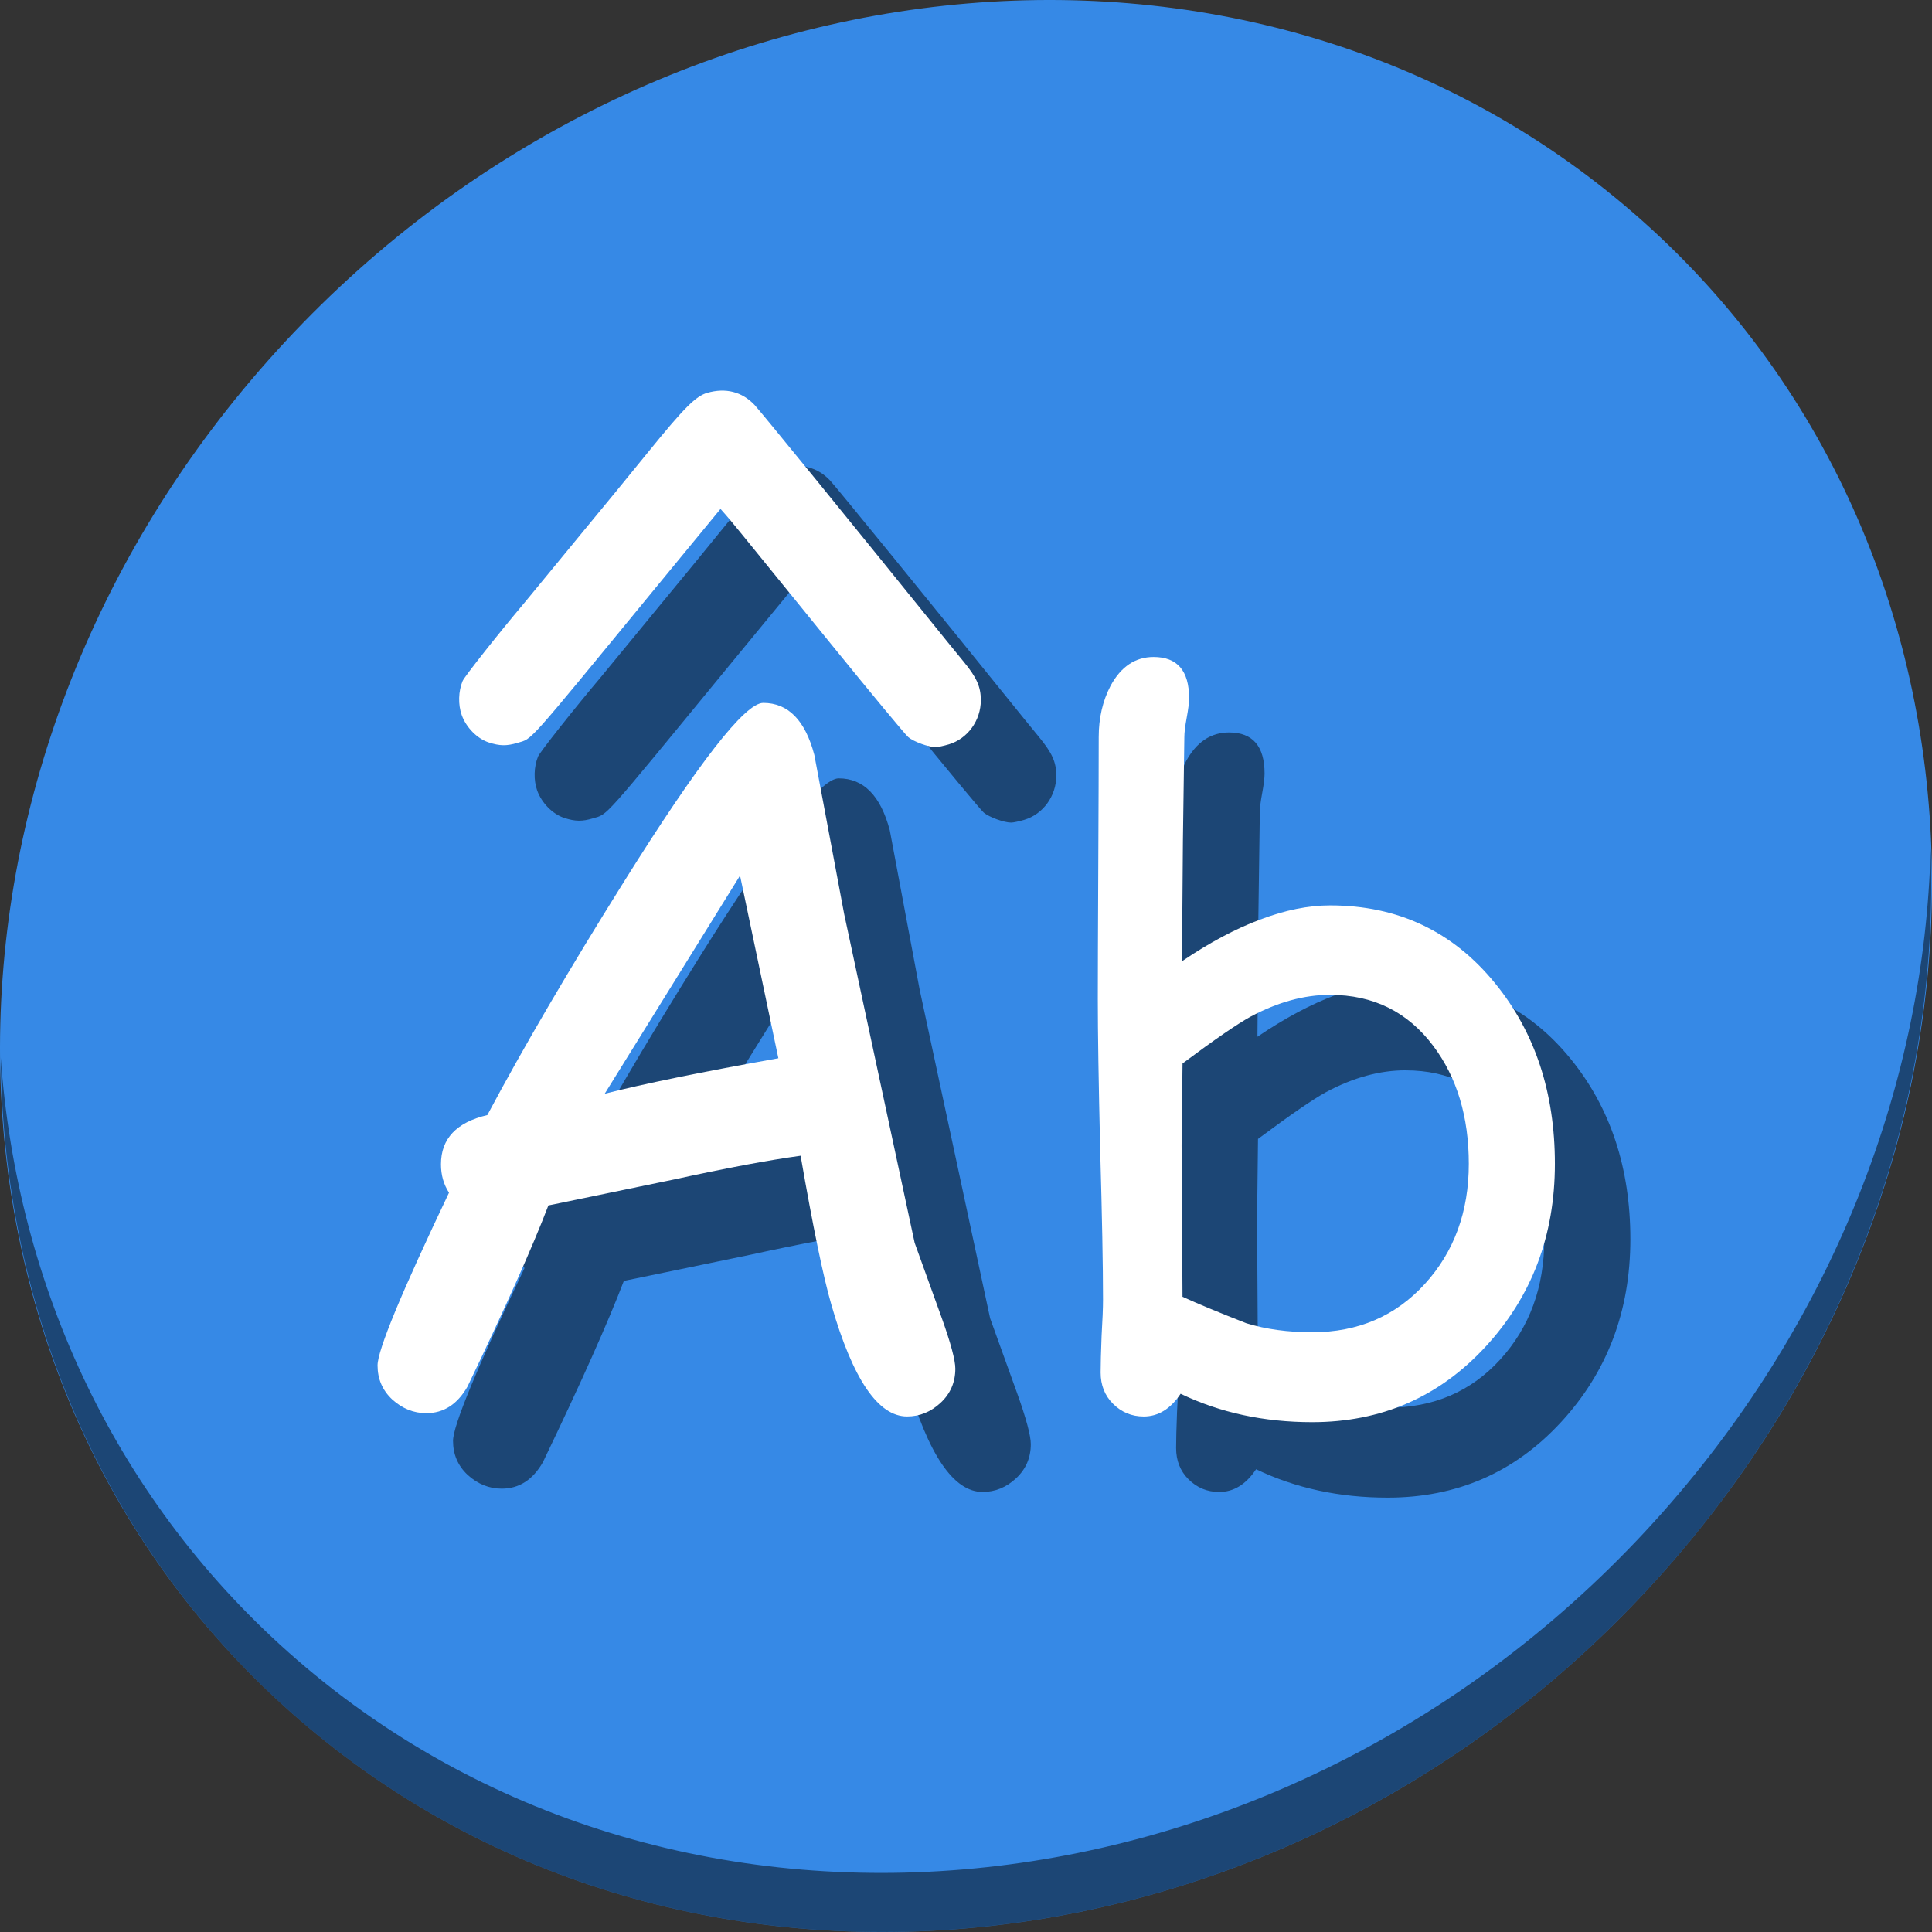 <?xml version="1.0" encoding="UTF-8" standalone="no"?>
<svg
   xmlns:dc="http://purl.org/dc/elements/1.1/"
   xmlns:cc="http://creativecommons.org/ns#"
   xmlns:rdf="http://www.w3.org/1999/02/22-rdf-syntax-ns#"
   xmlns:svg="http://www.w3.org/2000/svg"
   xmlns="http://www.w3.org/2000/svg"
   xmlns:sodipodi="http://sodipodi.sourceforge.net/DTD/sodipodi-0.dtd"
   xmlns:inkscape="http://www.inkscape.org/namespaces/inkscape"
   viewBox="0 0 64 64"
   version="1.1"
   id="svg8"
   sodipodi:docname="format-text-capitalize.svg"
   width="64"
   height="64"
   inkscape:version="0.92.2 5c3e80d, 2017-08-06">
  <rect x="0" y="0" width="64" height="64" fill="#333333" stroke="none"/>
  <sodipodi:namedview
     pagecolor="#ffffff"
     bordercolor="#666666"
     borderopacity="1"
     objecttolerance="10"
     gridtolerance="10"
     guidetolerance="10"
     inkscape:pageopacity="0"
     inkscape:pageshadow="2"
     inkscape:window-width="1366"
     inkscape:window-height="717"
     id="namedview10"
     showgrid="false"
     inkscape:zoom="0.50585938"
     inkscape:cx="82.040886"
     inkscape:cy="172.76708"
     inkscape:window-x="0"
     inkscape:window-y="24"
     inkscape:window-maximized="1"
     inkscape:current-layer="svg8" />
  <defs
     id="defs3051">
    <style
       type="text/css"
       id="current-color-scheme">
      .ColorScheme-Text {
        color:#4d4d4d;
      }
      .ColorScheme-Highlight {
        color:#3daee9;
      }
      </style>
  </defs>
  <g
     id="g886"
     transform="matrix(0.125,0,0,0.125,-9.7091368e-8,56)">
    <path
       id="path850"
       d="m 432.913,-391.526 c 102.193,88.575 105.827,249.7 8.117,359.899 C 343.32,78.572 181.28,96.101 79.087,7.526 -23.106,-81.049 -26.74,-242.174 70.97,-352.373 168.68,-462.572 330.72,-480.101 432.913,-391.526 Z"
       inkscape:connector-curvature="0"
       style="fill:#3689e6;fill-opacity:1;stroke-width:11.11" />
    <path
       id="path852"
       d="m 511.636,-223.096 c -1.551,61.312 -25.161,124.155 -70.966,175.814 C 342.959,62.917 180.919,80.446 78.726,-8.129 30.827,-49.644 4.497,-107.077 0.194,-167.771 0.799,-101.415 27.117,-37.518 79.079,7.519 181.272,96.094 343.32,78.556 441.022,-31.634 c 49.705,-56.058 73.005,-125.291 70.613,-191.462 z"
       inkscape:connector-curvature="0"
       style="opacity:1;fill:#000000;fill-opacity:0.49;stroke-width:11.11" />
    <g
       style="fill:#000000;fill-opacity:0.49"
       transform="translate(20,20)"
       id="g872">
      <g
         transform="matrix(6.421,0,0,6.421,-780.049,1751.041)"
         id="g868"
         style="font-style:normal;font-weight:normal;font-size:40px;line-height:1.25;font-family:sans-serif;letter-spacing:0px;word-spacing:0px;fill:#000000;fill-opacity:0.49;stroke:none"
         aria-label="Ab">
        <path
           inkscape:connector-curvature="0"
           id="path864"
           style="font-style:normal;font-variant:normal;font-weight:normal;font-stretch:normal;font-family:'Comic Sans MS';-inkscape-font-specification:'Comic Sans MS';fill:#000000;fill-opacity:0.49"
           d="m 158.922,-284.015 q -1.797,0 -3.125,-4.609 -0.508,-1.758 -1.27,-6.152 -1.992,0.273 -5.215,0.977 l -5.195,1.074 q -0.977,2.559 -3.34,7.48 -0.625,1.094 -1.699,1.094 -0.781,0 -1.406,-0.566 -0.605,-0.566 -0.605,-1.406 0,-0.938 2.949,-7.129 -0.332,-0.508 -0.332,-1.172 0,-1.582 1.914,-2.031 2.227,-4.18 5.625,-9.609 4.629,-7.402 5.762,-7.402 1.543,0 2.109,2.148 l 1.23,6.562 2.91,13.574 1.113,3.086 q 0.566,1.582 0.566,2.109 0,0.84 -0.605,1.406 -0.605,0.566 -1.387,0.566 z m -6.895,-22.324 -5.586,9.004 q 2.363,-0.605 7.168,-1.465 z" />
        <path
           inkscape:connector-curvature="0"
           id="path866"
           style="font-style:normal;font-variant:normal;font-weight:normal;font-stretch:normal;font-family:'Comic Sans MS';-inkscape-font-specification:'Comic Sans MS';fill:#000000;fill-opacity:0.49"
           d="m 175.641,-283.78 q -2.988,0 -5.43,-1.172 -0.625,0.938 -1.523,0.938 -0.742,0 -1.27,-0.527 -0.508,-0.508 -0.508,-1.289 0,-0.508 0.039,-1.504 0.059,-0.996 0.059,-1.504 0,-2.07 -0.117,-6.191 -0.098,-4.141 -0.098,-6.211 0,-1.426 0.019,-5.391 0.019,-3.984 0.019,-5.43 0,-1.172 0.488,-2.109 0.645,-1.191 1.777,-1.191 1.465,0 1.465,1.699 0,0.273 -0.098,0.801 -0.098,0.527 -0.098,0.801 l -0.059,4.277 -0.039,4.98 q 1.699,-1.152 3.223,-1.719 1.543,-0.586 2.891,-0.586 4.199,0 6.816,3.223 2.461,3.027 2.461,7.441 0,4.453 -2.871,7.559 -2.871,3.105 -7.148,3.105 z m 0.742,-17.637 q -1.602,0 -3.281,0.898 -0.82,0.449 -2.812,1.934 l -0.039,3.379 0.019,3.047 0.019,3.203 q 0.938,0.43 2.637,1.094 1.211,0.371 2.715,0.371 2.832,0 4.648,-1.992 1.816,-1.992 1.816,-4.961 0,-2.91 -1.465,-4.863 -1.582,-2.109 -4.258,-2.109 z" />
      </g>
      <path
         inkscape:connector-curvature="0"
         id="path870"
         d="m 122.353,-258.53 c 1.185,3.329 4.117,6.297 7.205,7.294 2.899,0.936 4.731,0.96 7.596,0.098 4.011,-1.207 1.949,1.101 35.255,-39.467 7.618,-9.279 10.562,-12.858 17.566,-21.353 l 0.967,-1.173 1.294,1.461 c 1.529,1.727 3.047,3.589 27.937,34.272 10.498,12.942 19.738,24.078 20.533,24.747 1.445,1.216 5.375,2.647 7.268,2.647 0.552,0 2.11,-0.329 3.463,-0.731 4.982,-1.48 8.502,-6.332 8.491,-11.707 -0.007,-3.576 -1.089,-5.996 -4.575,-10.236 -1.476,-1.796 -3.318,-4.05 -4.093,-5.01 -24.966,-30.942 -49.745,-61.373 -51.322,-63.025 -3.318,-3.479 -7.633,-4.576 -12.51,-3.18 -3.031,0.867 -6.105,3.941 -15.489,15.487 -6.798,8.364 -10.567,12.963 -17.134,20.908 -1.707,2.065 -5.701,6.923 -8.875,10.795 -3.174,3.872 -6.217,7.568 -6.761,8.214 -7.036,8.343 -16.079,19.778 -16.571,20.957 -1.126,2.695 -1.223,6.255 -0.245,9.003 z"
         style="fill:#000000;fill-opacity:0.49;stroke-width:0.469" />
    </g>
    <g
       id="g862">
      <g
         aria-label="Ab"
         style="font-style:normal;font-weight:normal;font-size:40px;line-height:1.25;font-family:sans-serif;letter-spacing:0px;word-spacing:0px;fill:#ffffff;fill-opacity:1;stroke:none"
         id="flowRoot829"
         transform="matrix(6.421,0,0,6.421,-780.049,1751.041)">
        <path
           d="m 158.922,-284.015 q -1.797,0 -3.125,-4.609 -0.508,-1.758 -1.27,-6.152 -1.992,0.273 -5.215,0.977 l -5.195,1.074 q -0.977,2.559 -3.34,7.48 -0.625,1.094 -1.699,1.094 -0.781,0 -1.406,-0.566 -0.605,-0.566 -0.605,-1.406 0,-0.938 2.949,-7.129 -0.332,-0.508 -0.332,-1.172 0,-1.582 1.914,-2.031 2.227,-4.18 5.625,-9.609 4.629,-7.402 5.762,-7.402 1.543,0 2.109,2.148 l 1.23,6.562 2.91,13.574 1.113,3.086 q 0.566,1.582 0.566,2.109 0,0.84 -0.605,1.406 -0.605,0.566 -1.387,0.566 z m -6.895,-22.324 -5.586,9.004 q 2.363,-0.605 7.168,-1.465 z"
           style="font-style:normal;font-variant:normal;font-weight:normal;font-stretch:normal;font-family:'Comic Sans MS';-inkscape-font-specification:'Comic Sans MS';fill:#ffffff"
           id="path837"
           inkscape:connector-curvature="0" />
        <path
           d="m 175.641,-283.78 q -2.988,0 -5.43,-1.172 -0.625,0.938 -1.523,0.938 -0.742,0 -1.27,-0.527 -0.508,-0.508 -0.508,-1.289 0,-0.508 0.039,-1.504 0.059,-0.996 0.059,-1.504 0,-2.07 -0.117,-6.191 -0.098,-4.141 -0.098,-6.211 0,-1.426 0.019,-5.391 0.019,-3.984 0.019,-5.43 0,-1.172 0.488,-2.109 0.645,-1.191 1.777,-1.191 1.465,0 1.465,1.699 0,0.273 -0.098,0.801 -0.098,0.527 -0.098,0.801 l -0.059,4.277 -0.039,4.98 q 1.699,-1.152 3.223,-1.719 1.543,-0.586 2.891,-0.586 4.199,0 6.816,3.223 2.461,3.027 2.461,7.441 0,4.453 -2.871,7.559 -2.871,3.105 -7.148,3.105 z m 0.742,-17.637 q -1.602,0 -3.281,0.898 -0.82,0.449 -2.812,1.934 l -0.039,3.379 0.019,3.047 0.019,3.203 q 0.938,0.43 2.637,1.094 1.211,0.371 2.715,0.371 2.832,0 4.648,-1.992 1.816,-1.992 1.816,-4.961 0,-2.91 -1.465,-4.863 -1.582,-2.109 -4.258,-2.109 z"
           style="font-style:normal;font-variant:normal;font-weight:normal;font-stretch:normal;font-family:'Comic Sans MS';-inkscape-font-specification:'Comic Sans MS';fill:#ffffff"
           id="path839"
           inkscape:connector-curvature="0" />
      </g>
      <path
         style="fill:#ffffff;stroke-width:0.469"
         d="m 122.353,-258.53 c 1.185,3.329 4.117,6.297 7.205,7.294 2.899,0.936 4.731,0.96 7.596,0.098 4.011,-1.207 1.949,1.101 35.255,-39.467 7.618,-9.279 10.562,-12.858 17.566,-21.353 l 0.967,-1.173 1.294,1.461 c 1.529,1.727 3.047,3.589 27.937,34.272 10.498,12.942 19.738,24.078 20.533,24.747 1.445,1.216 5.375,2.647 7.268,2.647 0.552,0 2.11,-0.329 3.463,-0.731 4.982,-1.48 8.502,-6.332 8.491,-11.707 -0.007,-3.576 -1.089,-5.996 -4.575,-10.236 -1.476,-1.796 -3.318,-4.05 -4.093,-5.01 -24.966,-30.942 -49.745,-61.373 -51.322,-63.025 -3.318,-3.479 -7.633,-4.576 -12.51,-3.18 -3.031,0.867 -6.105,3.941 -15.489,15.487 -6.798,8.364 -10.567,12.963 -17.134,20.908 -1.707,2.065 -5.701,6.923 -8.875,10.795 -3.174,3.872 -6.217,7.568 -6.761,8.214 -7.036,8.343 -16.079,19.778 -16.571,20.957 -1.126,2.695 -1.223,6.255 -0.245,9.003 z"
         id="path855"
         inkscape:connector-curvature="0" />
    </g>
  </g>
</svg>
